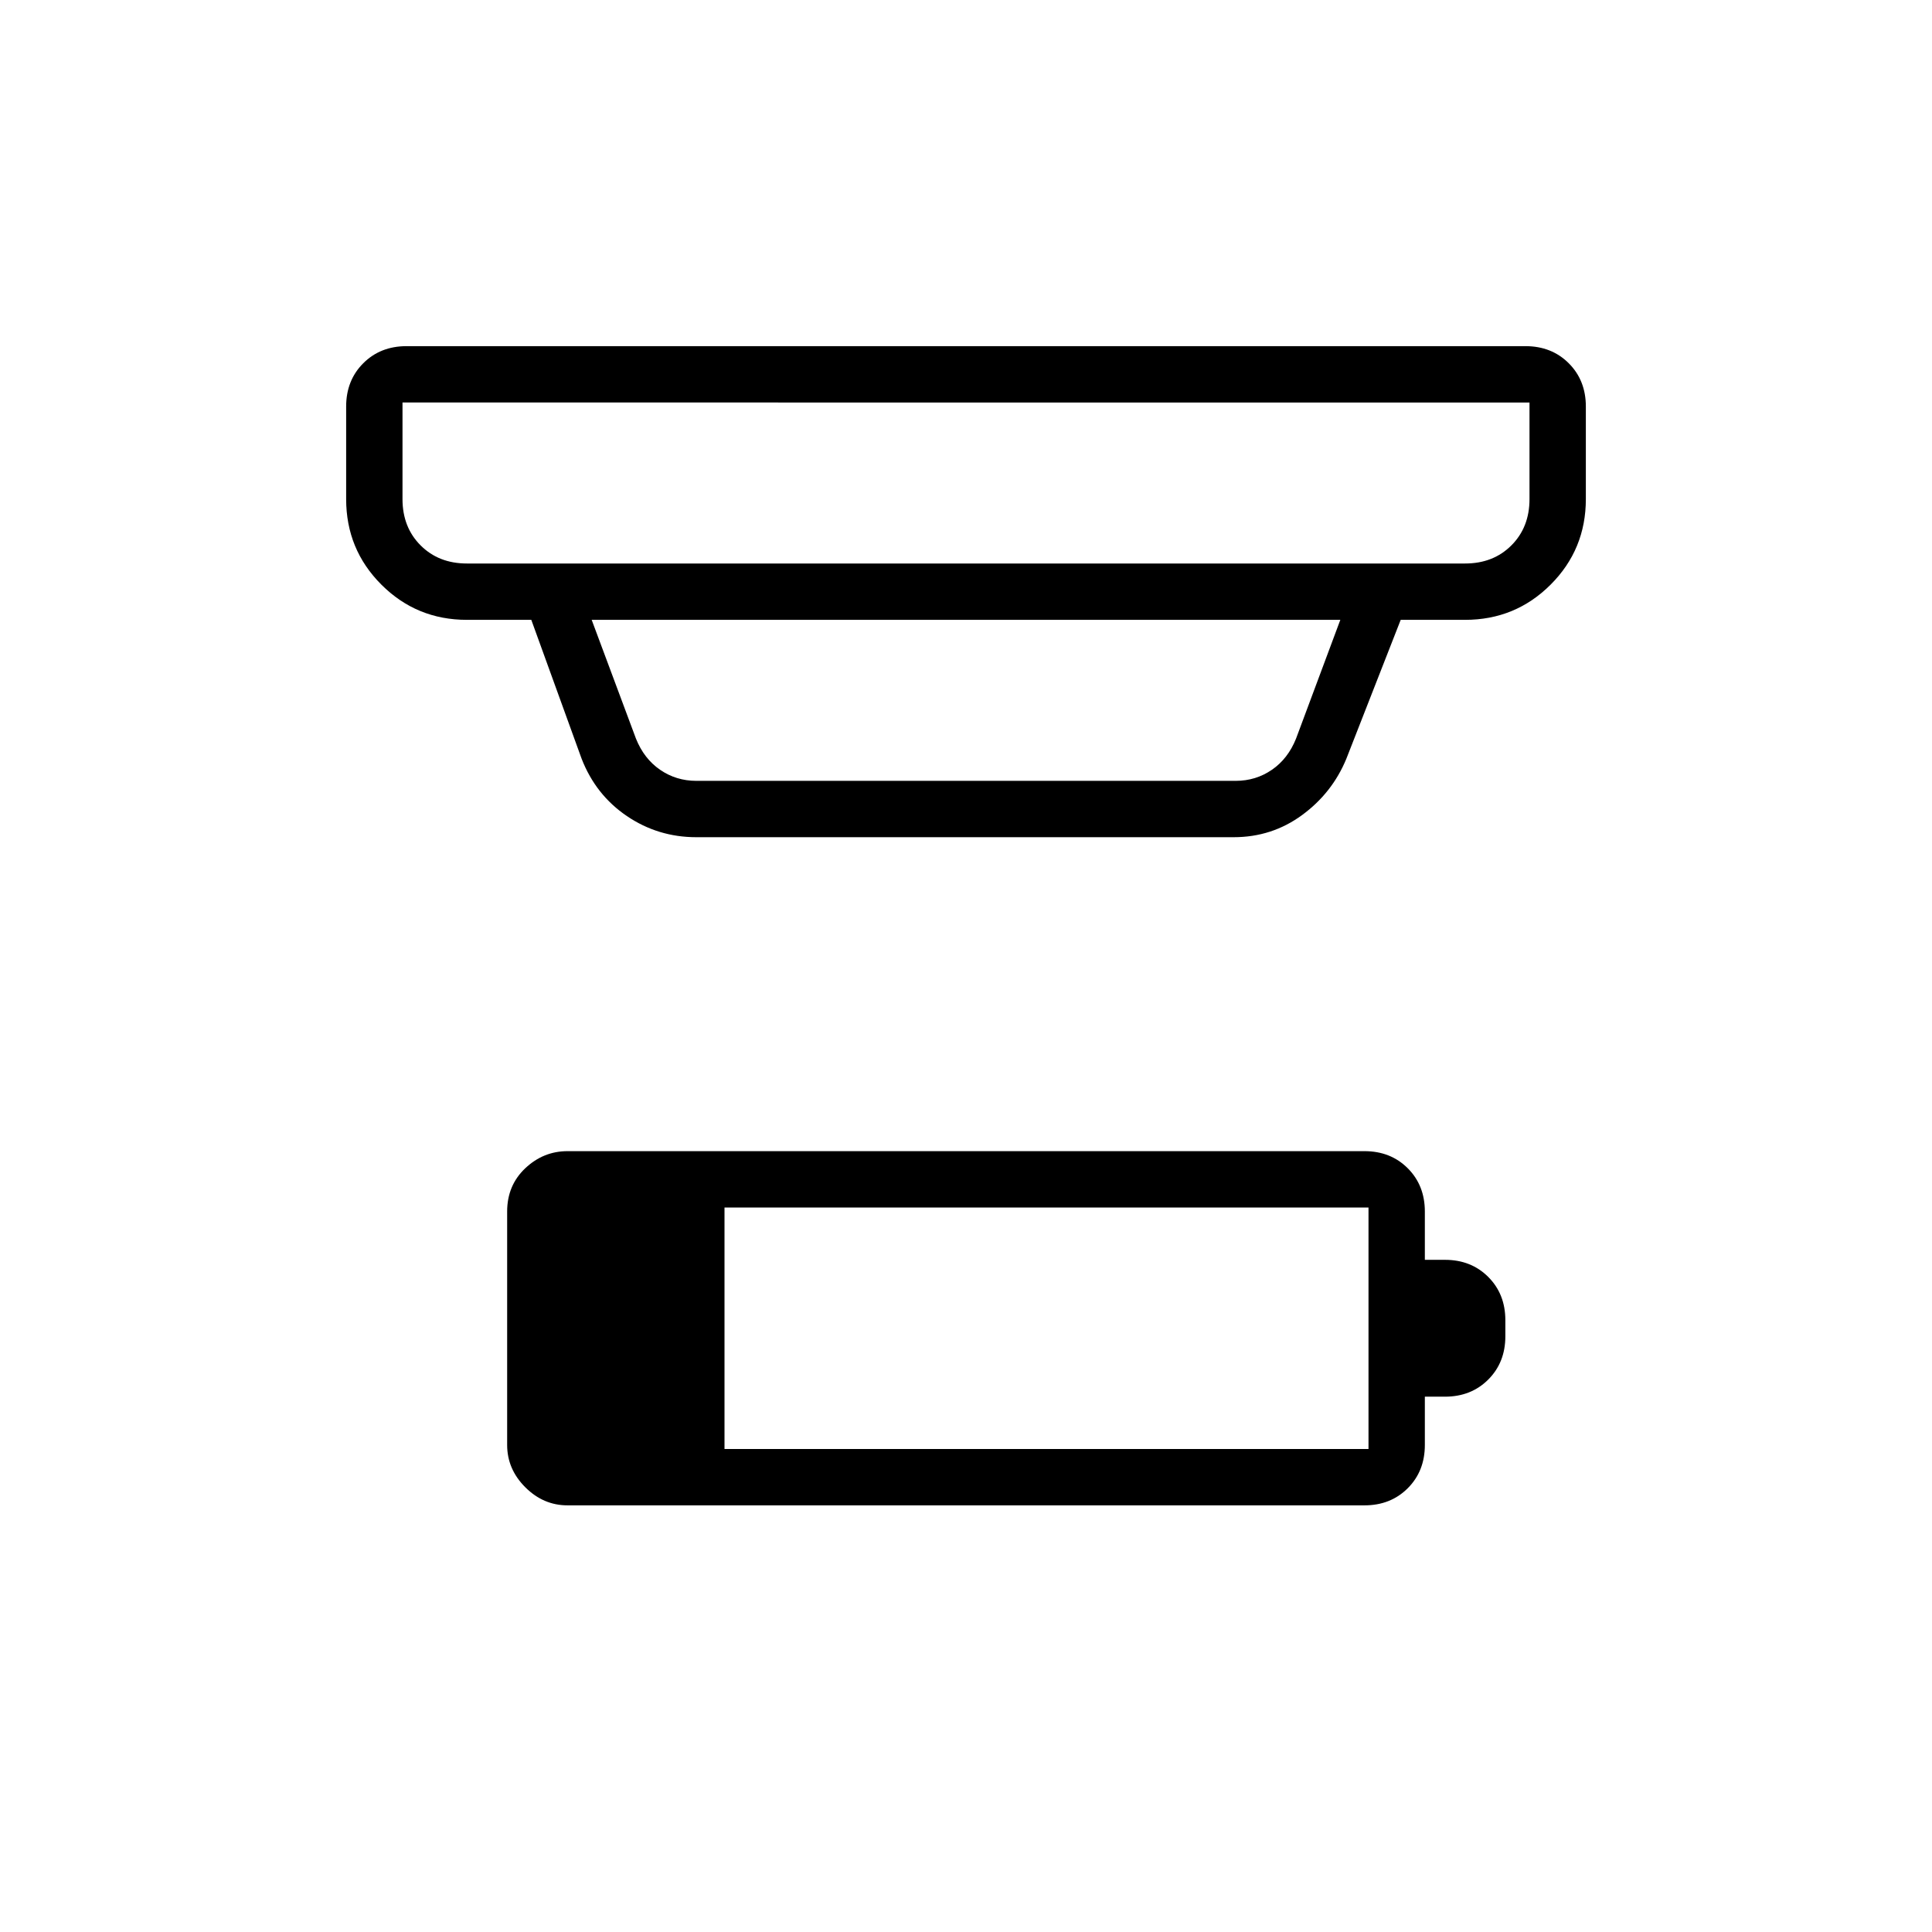 <svg xmlns="http://www.w3.org/2000/svg" height="24" viewBox="0 -960 960 960" width="24"><path d="M360-240h320v-120H360v120Zm-78 28q-12 0-21-9t-9-21v-116q0-13 9-21.5t21-8.5h396q13 0 21.5 8.5T708-358v24h10q13 0 21.5 8.5T748-304v8q0 13-8.5 21.5T718-266h-10v24q0 13-8.5 21.5T678-212H282Zm-82-548v48q0 14 9 23t23 9h496q14 0 23-9t9-23v-48H200Zm94 108 22 59q4 10 12 15.5t18 5.5h268q10 0 18-5.5t12-15.5l22-59H294Zm52 108q-19 0-34.5-10.5T289-583l-25-69h-32q-25 0-42.5-17.5T172-712v-46q0-13 8.5-21.5T202-788h556q13 0 21.5 8.5T788-758v46q0 25-17.5 42.5T728-652h-32l-27 69q-7 17-22 28t-34 11H346ZM200-760v80-80Z"/></svg>